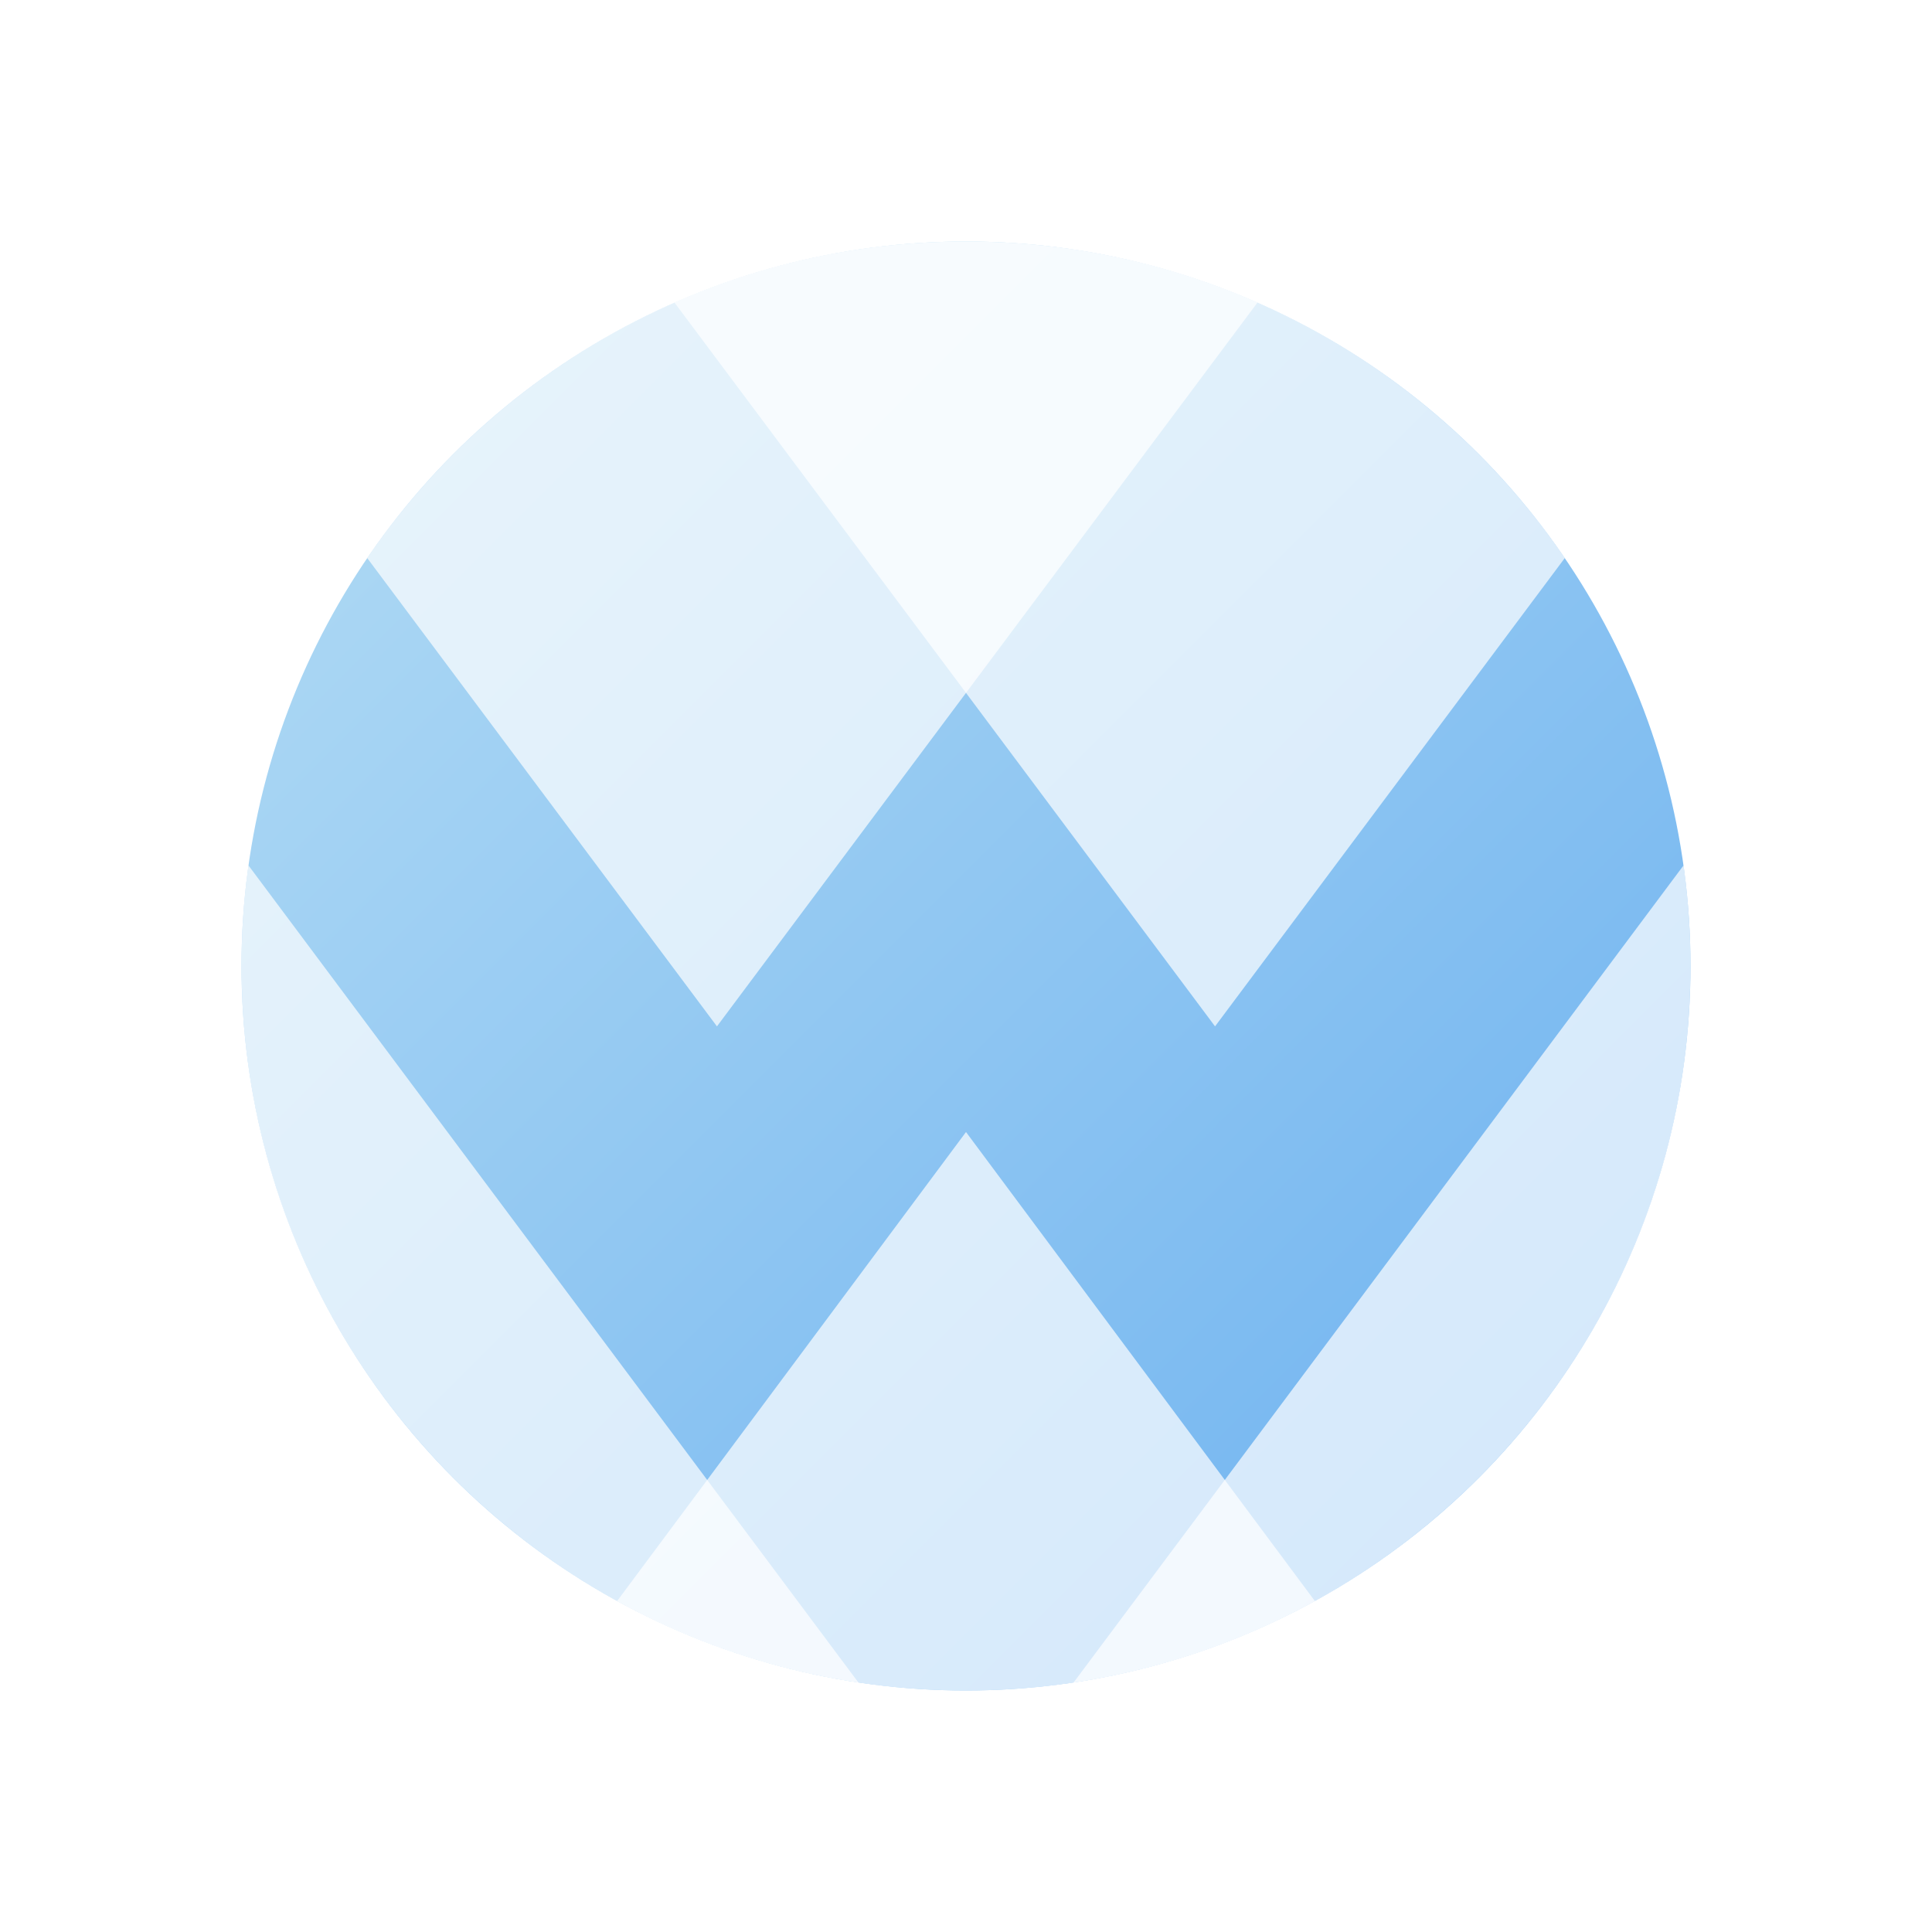 <svg width="128" height="128" viewBox="0 0 128 128" fill="none" xmlns="http://www.w3.org/2000/svg">
<rect width="128" height="128" fill="white"/>
<circle cx="64" cy="64" r="48" fill="url(#paint0_linear_1_26)"/>
<path fill-rule="evenodd" clip-rule="evenodd" d="M40.882 106.077L64 75L87.118 106.077C80.26 109.852 72.381 112 64 112C55.619 112 47.74 109.852 40.882 106.077Z" fill="white" fill-opacity="0.7"/>
<path fill-rule="evenodd" clip-rule="evenodd" d="M56.875 111.475C33.744 108.033 16 88.089 16 64C16 61.737 16.157 59.512 16.459 57.332L56.875 111.475Z" fill="white" fill-opacity="0.7"/>
<path fill-rule="evenodd" clip-rule="evenodd" d="M71.125 111.475C94.256 108.033 112 88.089 112 64C112 61.737 111.843 59.512 111.541 57.332L71.125 111.475Z" fill="white" fill-opacity="0.7"/>
<path fill-rule="evenodd" clip-rule="evenodd" d="M44.687 20.044L80.5 68L103.672 36.971C95.03 24.311 80.486 16 64 16C57.13 16 50.596 17.444 44.687 20.044Z" fill="white" fill-opacity="0.7"/>
<path fill-rule="evenodd" clip-rule="evenodd" d="M24.328 36.971L47.5 68L83.313 20.044C77.404 17.444 70.871 16 64 16C47.514 16 32.97 24.311 24.328 36.971Z" fill="white" fill-opacity="0.7"/>
<defs>
<linearGradient id="paint0_linear_1_26" x1="16" y1="16" x2="112" y2="112" gradientUnits="userSpaceOnUse">
<stop stop-color="#B5DDF4"/>
<stop offset="1" stop-color="#69AFF0"/>
</linearGradient>
</defs>
</svg>
